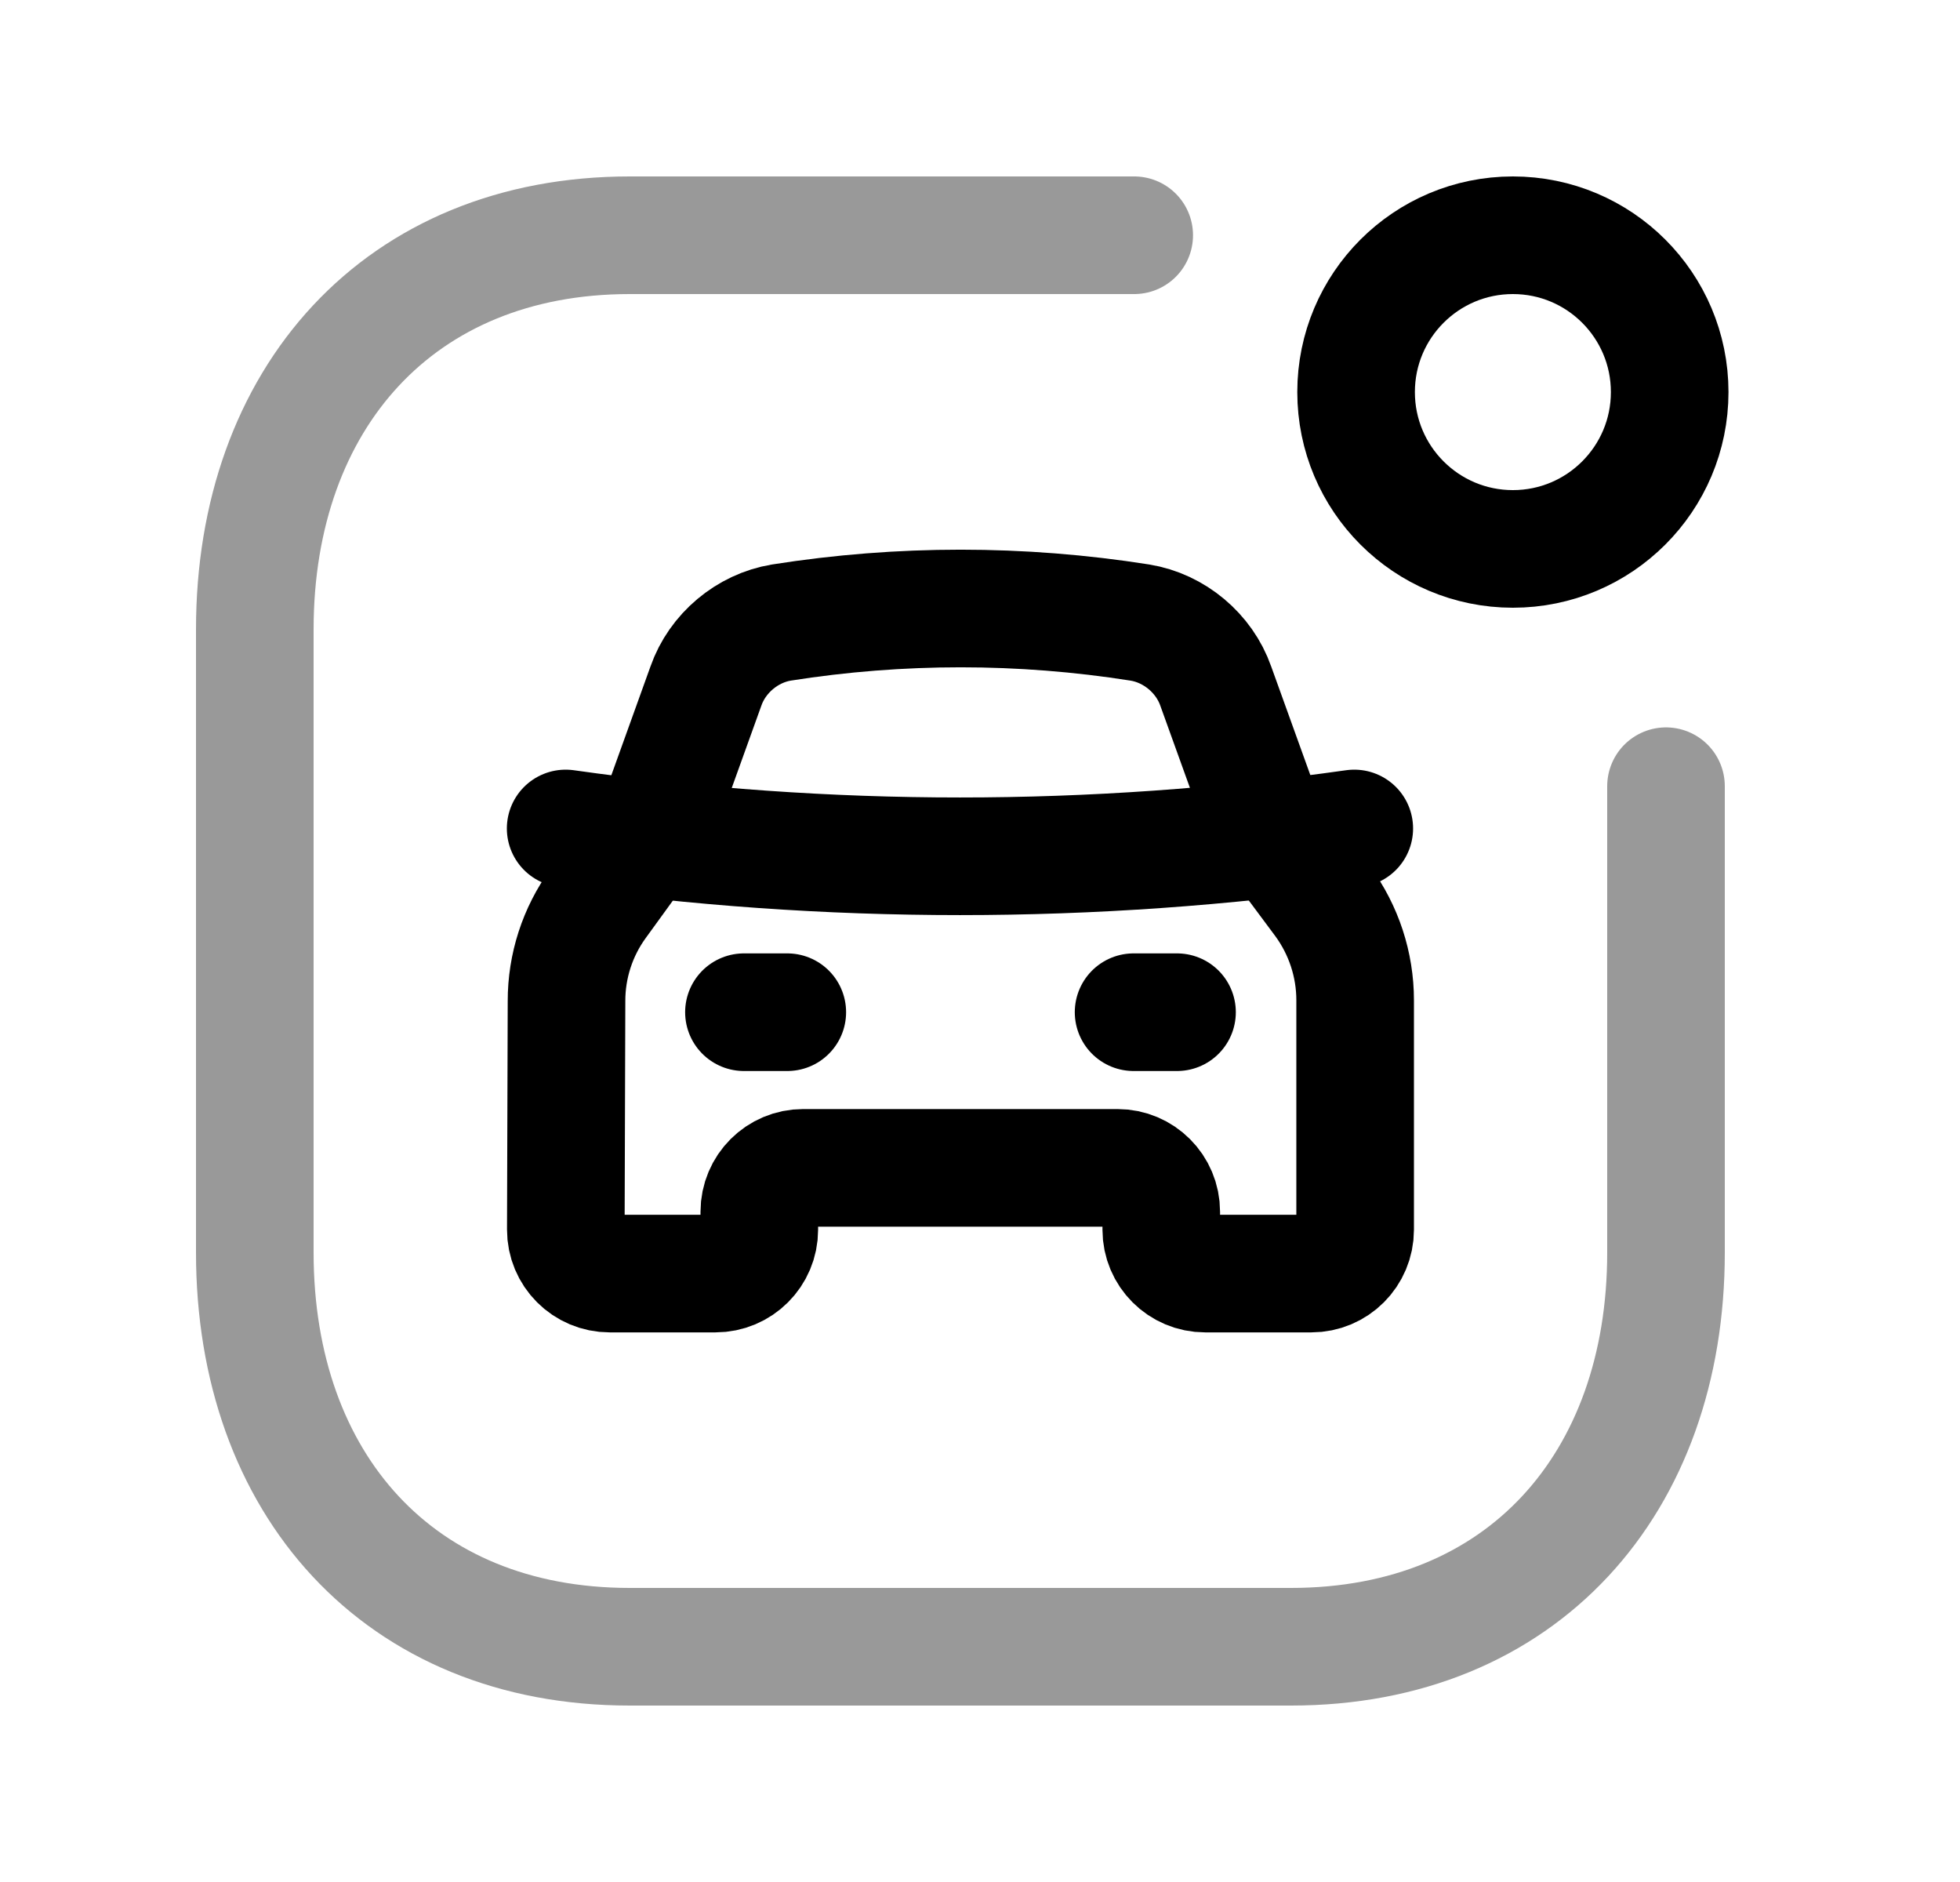 <svg width="25" height="24" viewBox="0 0 25 24" fill="none" xmlns="http://www.w3.org/2000/svg">
<path opacity="0.4" d="M14.467 3H8.032C5.093 3 3.25 5.081 3.25 8.026V15.974C3.25 18.919 5.084 21 8.032 21H16.466C19.415 21 21.25 18.919 21.25 15.974V10.026" stroke="black" stroke-width="1.5" stroke-linecap="round" stroke-linejoin="round"/>
<circle cx="19.297" cy="5" r="2" stroke="black" stroke-width="1.5" stroke-linecap="round" stroke-linejoin="round"/>
<path d="M14.459 12.908L15.013 12.908" stroke="black" stroke-width="1.5" stroke-linecap="round" stroke-linejoin="round"/>
<path d="M9.489 12.908L10.042 12.908" stroke="black" stroke-width="1.5" stroke-linecap="round" stroke-linejoin="round"/>
<path d="M7.215 10.565C10.552 11.038 13.938 11.038 17.274 10.565" stroke="black" stroke-width="1.5" stroke-linecap="round" stroke-linejoin="round"/>
<path d="M7.217 15.68C7.216 15.99 7.467 16.241 7.777 16.241H9.125C9.434 16.241 9.685 15.991 9.685 15.682V15.453C9.685 15.143 9.935 14.893 10.245 14.893H14.253C14.562 14.893 14.812 15.143 14.812 15.453V15.682C14.812 15.991 15.063 16.241 15.372 16.241H16.726C17.035 16.241 17.285 15.991 17.285 15.682V12.756C17.285 12.303 17.14 11.861 16.872 11.495L16.22 10.619C16.167 10.545 16.125 10.465 16.095 10.38L15.507 8.749C15.36 8.33 14.978 8.01 14.539 7.939C13.024 7.7 11.482 7.7 9.967 7.939C9.53 8.011 9.15 8.331 9.004 8.749L8.417 10.38C8.386 10.462 8.344 10.539 8.292 10.608L7.629 11.522C7.366 11.884 7.225 12.32 7.226 12.767L7.217 15.68Z" stroke="black" stroke-width="1.5" stroke-linecap="round" stroke-linejoin="round"/>
</svg>